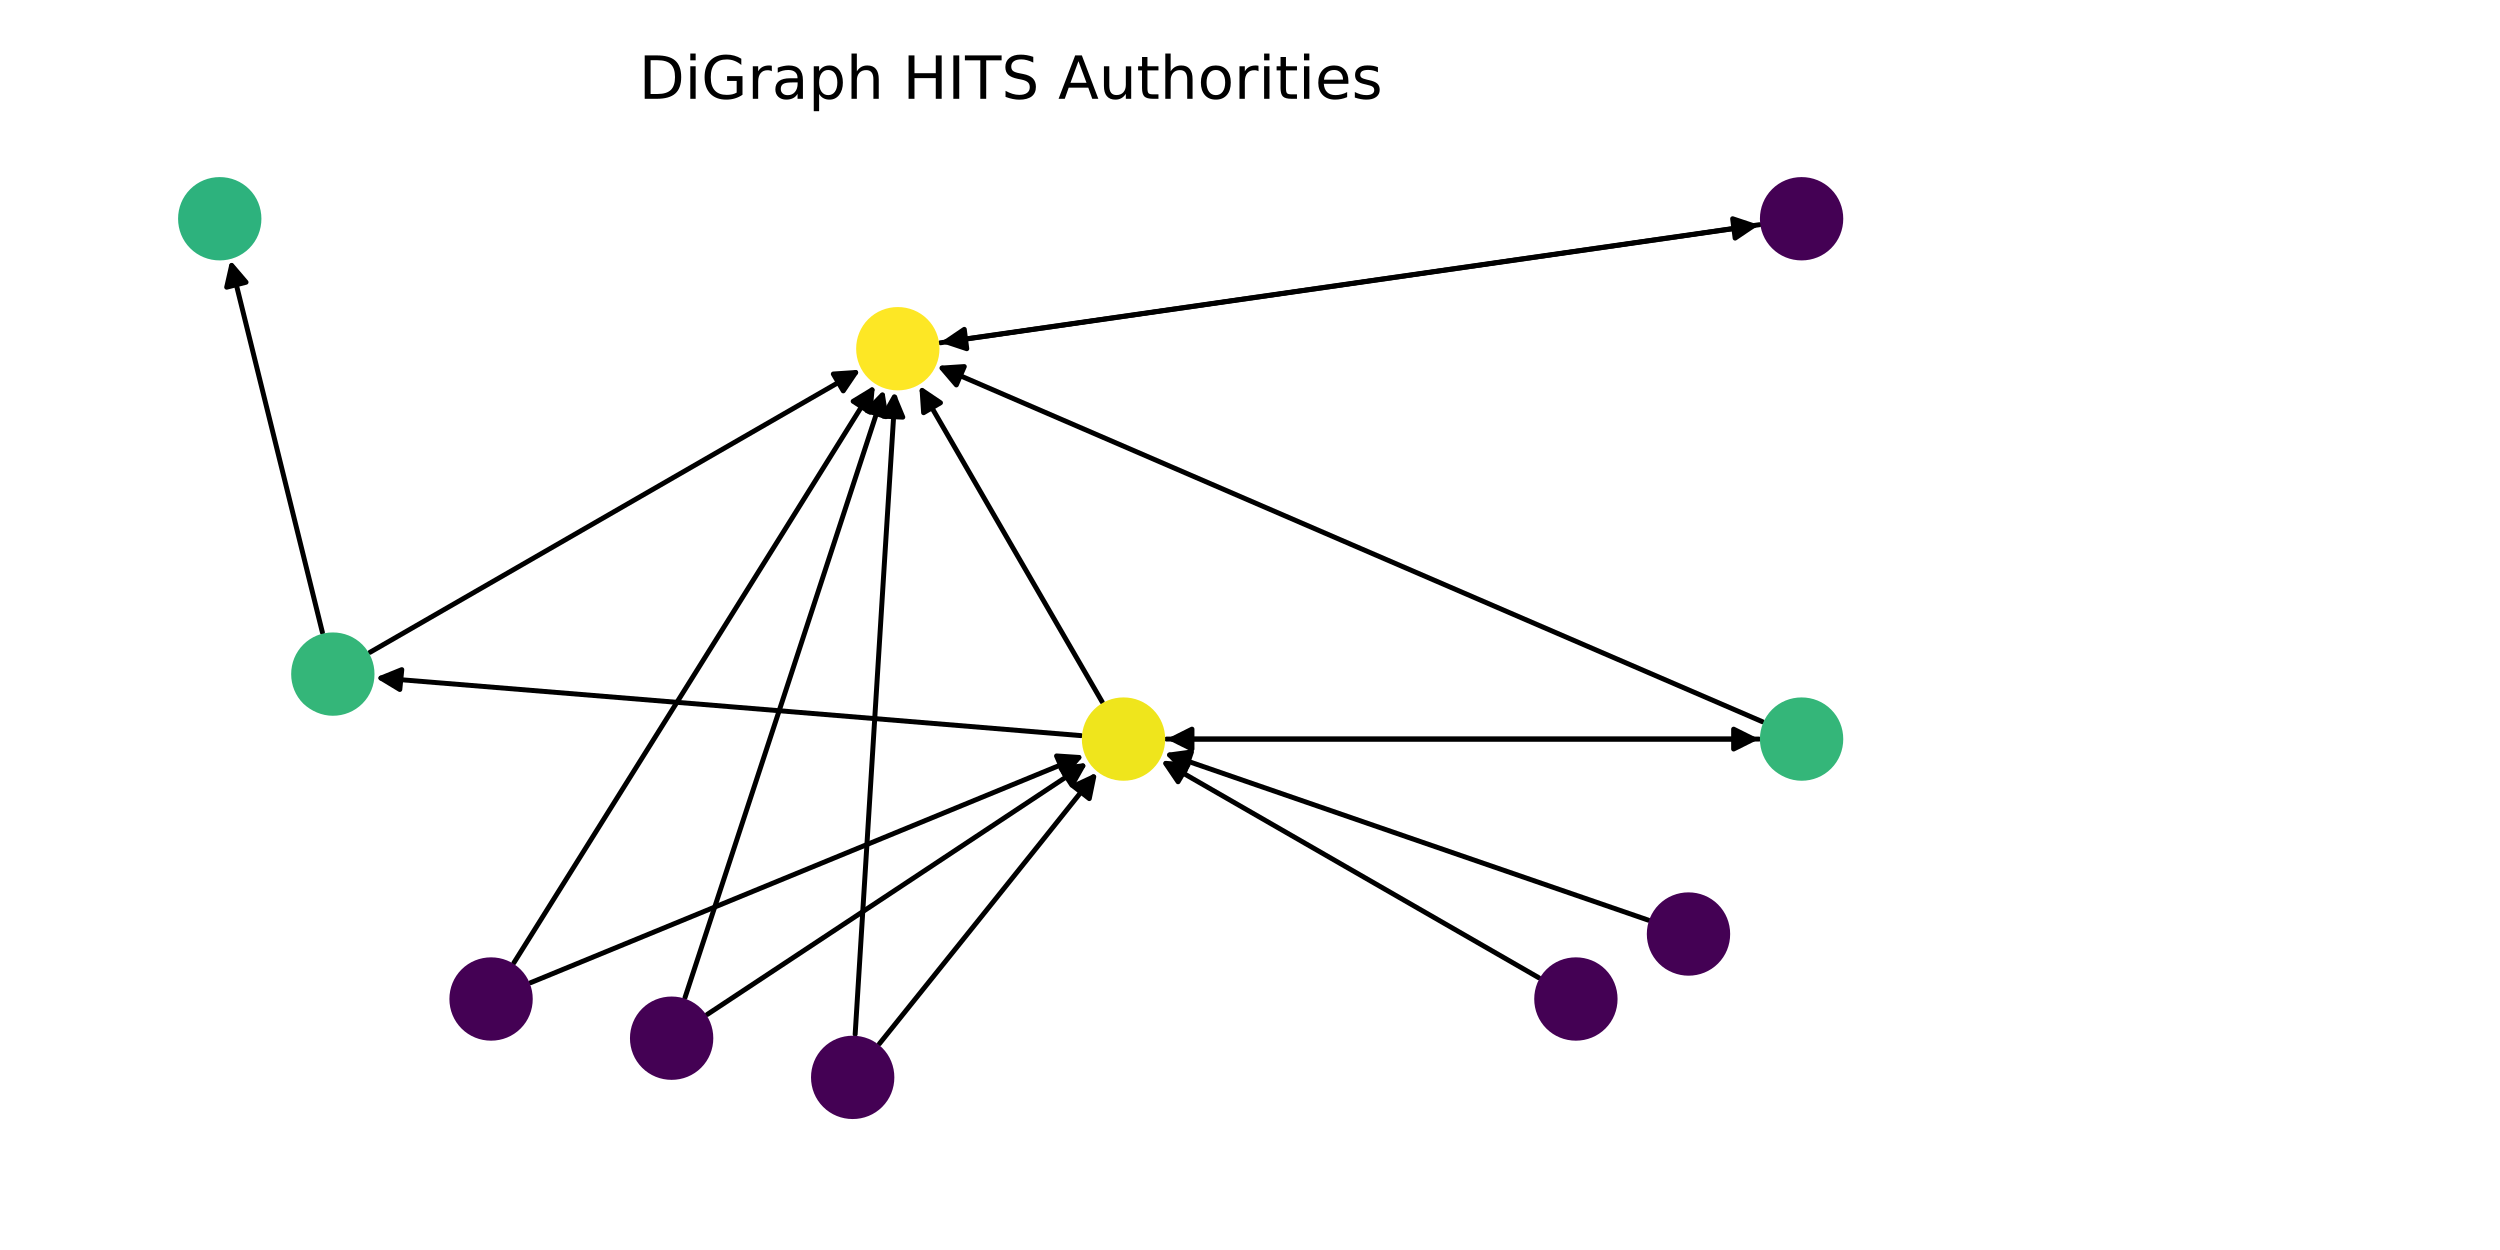 <?xml version="1.0" encoding="utf-8"?>
<!-- Generator: Adobe Illustrator 26.0.2, SVG Export Plug-In . SVG Version: 6.00 Build 0)  -->
<svg version="1.1" id="Layer_1" xmlns="http://www.w3.org/2000/svg" xmlns:xlink="http://www.w3.org/1999/xlink" x="0px" y="0px"
	 viewBox="0 0 504 252" style="enable-background:new 0 0 504 252;" xml:space="preserve">
<style type="text/css">
	.st0{fill:none;}
	
		.st1{clip-path:url(#SVGID_00000155132778503152980690000002303457636156582320_);fill:none;stroke:#000000;stroke-linecap:round;stroke-linejoin:round;}
	
		.st2{clip-path:url(#SVGID_00000118391841346473909000000002370460987379170700_);stroke:#000000;stroke-linecap:round;stroke-linejoin:round;}
	
		.st3{clip-path:url(#SVGID_00000052817393224495967840000010639237124703402935_);fill:none;stroke:#000000;stroke-linecap:round;stroke-linejoin:round;}
	
		.st4{clip-path:url(#SVGID_00000008857246165164347060000010355751810279741321_);stroke:#000000;stroke-linecap:round;stroke-linejoin:round;}
	
		.st5{clip-path:url(#SVGID_00000074438044868439635700000011082115469755710123_);fill:none;stroke:#000000;stroke-linecap:round;stroke-linejoin:round;}
	
		.st6{clip-path:url(#SVGID_00000003821561179034191350000011204427502651796107_);stroke:#000000;stroke-linecap:round;stroke-linejoin:round;}
	
		.st7{clip-path:url(#SVGID_00000131331112802976274310000014392413804665528194_);fill:none;stroke:#000000;stroke-linecap:round;stroke-linejoin:round;}
	
		.st8{clip-path:url(#SVGID_00000010288980086610142440000003056757482532923267_);stroke:#000000;stroke-linecap:round;stroke-linejoin:round;}
	
		.st9{clip-path:url(#SVGID_00000111170383038665936220000006283087763527961009_);fill:none;stroke:#000000;stroke-linecap:round;stroke-linejoin:round;}
	
		.st10{clip-path:url(#SVGID_00000068667194022363327270000007566123489549785751_);stroke:#000000;stroke-linecap:round;stroke-linejoin:round;}
	
		.st11{clip-path:url(#SVGID_00000094602105628428831200000018263867442120615347_);fill:none;stroke:#000000;stroke-linecap:round;stroke-linejoin:round;}
	
		.st12{clip-path:url(#SVGID_00000101804462751258505380000016290525082772195509_);stroke:#000000;stroke-linecap:round;stroke-linejoin:round;}
	
		.st13{clip-path:url(#SVGID_00000066514180824885822520000010078305670473264523_);fill:none;stroke:#000000;stroke-linecap:round;stroke-linejoin:round;}
	
		.st14{clip-path:url(#SVGID_00000091735563685253234360000003690217463138887359_);stroke:#000000;stroke-linecap:round;stroke-linejoin:round;}
	
		.st15{clip-path:url(#SVGID_00000102540906550585400290000001459406700959997115_);fill:none;stroke:#000000;stroke-linecap:round;stroke-linejoin:round;}
	
		.st16{clip-path:url(#SVGID_00000075164238550959230490000007385659527140205723_);stroke:#000000;stroke-linecap:round;stroke-linejoin:round;}
	
		.st17{clip-path:url(#SVGID_00000088119678249454655030000001508828749848808329_);fill:none;stroke:#000000;stroke-linecap:round;stroke-linejoin:round;}
	
		.st18{clip-path:url(#SVGID_00000018956760739583999150000008692158654254314908_);stroke:#000000;stroke-linecap:round;stroke-linejoin:round;}
	
		.st19{clip-path:url(#SVGID_00000029733029041679250810000002851108701278021536_);fill:none;stroke:#000000;stroke-linecap:round;stroke-linejoin:round;}
	
		.st20{clip-path:url(#SVGID_00000116231008671081671530000012853219487222709437_);stroke:#000000;stroke-linecap:round;stroke-linejoin:round;}
	
		.st21{clip-path:url(#SVGID_00000143609319983404522870000009740486977454954391_);fill:none;stroke:#000000;stroke-linecap:round;stroke-linejoin:round;}
	
		.st22{clip-path:url(#SVGID_00000057865496377212455570000013955581647335189435_);stroke:#000000;stroke-linecap:round;stroke-linejoin:round;}
	
		.st23{clip-path:url(#SVGID_00000000202556964062310890000007344593143684885138_);fill:none;stroke:#000000;stroke-linecap:round;stroke-linejoin:round;}
	
		.st24{clip-path:url(#SVGID_00000006708123796387759020000014738172295719434125_);stroke:#000000;stroke-linecap:round;stroke-linejoin:round;}
	
		.st25{clip-path:url(#SVGID_00000018938278113714908750000014326359046950011782_);fill:none;stroke:#000000;stroke-linecap:round;stroke-linejoin:round;}
	
		.st26{clip-path:url(#SVGID_00000007421696571589697330000017923975188550907045_);stroke:#000000;stroke-linecap:round;stroke-linejoin:round;}
	
		.st27{clip-path:url(#SVGID_00000168808252665016576400000017262549730585139874_);fill:none;stroke:#000000;stroke-linecap:round;stroke-linejoin:round;}
	
		.st28{clip-path:url(#SVGID_00000146490930339321761410000015050861990022405257_);stroke:#000000;stroke-linecap:round;stroke-linejoin:round;}
	
		.st29{clip-path:url(#SVGID_00000177450290953148146350000015673891664672306081_);fill:none;stroke:#000000;stroke-linecap:round;stroke-linejoin:round;}
	
		.st30{clip-path:url(#SVGID_00000169539044031749084200000016150134387540662692_);stroke:#000000;stroke-linecap:round;stroke-linejoin:round;}
	
		.st31{clip-path:url(#SVGID_00000013877593422419940160000006872111646491835819_);fill:none;stroke:#000000;stroke-linecap:round;stroke-linejoin:round;}
	
		.st32{clip-path:url(#SVGID_00000063626472144354113680000012084835597086104459_);stroke:#000000;stroke-linecap:round;stroke-linejoin:round;}
	
		.st33{clip-path:url(#SVGID_00000072257950445153951510000017108586071197742216_);fill:none;stroke:#000000;stroke-linecap:round;stroke-linejoin:round;}
	
		.st34{clip-path:url(#SVGID_00000170236141053244296750000013320582015930235535_);stroke:#000000;stroke-linecap:round;stroke-linejoin:round;}
	.st35{clip-path:url(#SVGID_00000172419916113642310930000009086878705948655265_);}
	.st36{fill:#FDE725;stroke:#FDE725;stroke-linejoin:round;}
	.st37{clip-path:url(#SVGID_00000065781553614835397230000004679354077753109377_);}
	.st38{fill:#440154;stroke:#440154;stroke-linejoin:round;}
	.st39{clip-path:url(#SVGID_00000045602817434322571730000017516307515930267305_);}
	.st40{fill:#34B679;stroke:#34B679;stroke-linejoin:round;}
	.st41{clip-path:url(#SVGID_00000163041806193344069220000008389780961915289493_);}
	.st42{fill:#2DB27D;stroke:#2DB27D;stroke-linejoin:round;}
	.st43{clip-path:url(#SVGID_00000074417315190849025510000017155078647723107731_);}
	.st44{fill:#EFE51C;stroke:#EFE51C;stroke-linejoin:round;}
	.st45{clip-path:url(#SVGID_00000129901231320111336650000012790490949147290032_);}
	.st46{clip-path:url(#SVGID_00000066484822384265773480000011542681950608914314_);}
	.st47{clip-path:url(#SVGID_00000037670506212551214080000000479355804359540893_);}
	.st48{clip-path:url(#SVGID_00000165920588054799429660000003520444654198136250_);}
	.st49{clip-path:url(#SVGID_00000098940216908074474700000002591670473377853373_);}
	.st50{clip-path:url(#SVGID_00000040552017911289141150000012409771175500523930_);}
</style>
<g id="patch_1">
	<path class="st0" d="M0,252h504V0H0V252z"/>
</g>
<g id="matplotlib.axis_1">
</g>
<g id="axes_1">
	<g id="patch_2">
		<g>
			<g>
				<g>
					<defs>
						<rect id="SVGID_1_" x="10.8" y="25.9" width="385.9" height="209.4"/>
					</defs>
					<clipPath id="SVGID_00000140702703620060537800000014318119611858126768_">
						<use xlink:href="#SVGID_1_"  style="overflow:visible;"/>
					</clipPath>
					
						<path style="clip-path:url(#SVGID_00000140702703620060537800000014318119611858126768_);fill:none;stroke:#000000;stroke-linecap:round;stroke-linejoin:round;" d="
						M189.6,69.1c55-7.9,109.7-15.8,164-23.6"/>
				</g>
			</g>
		</g>
		<g>
			<g>
				<g>
					<defs>
						<rect id="SVGID_00000117670775803636902530000017168271300253577607_" x="10.8" y="25.9" width="385.9" height="209.4"/>
					</defs>
					<clipPath id="SVGID_00000148641115973768474000000010253323559971091877_">
						<use xlink:href="#SVGID_00000117670775803636902530000017168271300253577607_"  style="overflow:visible;"/>
					</clipPath>
					
						<path style="clip-path:url(#SVGID_00000148641115973768474000000010253323559971091877_);stroke:#000000;stroke-linecap:round;stroke-linejoin:round;" d="
						M349.3,44.1l4.2,1.4l-3.7,2.5L349.3,44.1z"/>
				</g>
			</g>
		</g>
	</g>
	<g id="patch_3">
		<g>
			<g>
				<g>
					<defs>
						<rect id="SVGID_00000096048014461386280630000016628752198065810827_" x="10.8" y="25.9" width="385.9" height="209.4"/>
					</defs>
					<clipPath id="SVGID_00000083079973967540392700000007751027802803049380_">
						<use xlink:href="#SVGID_00000096048014461386280630000016628752198065810827_"  style="overflow:visible;"/>
					</clipPath>
					
						<path style="clip-path:url(#SVGID_00000083079973967540392700000007751027802803049380_);fill:none;stroke:#000000;stroke-linecap:round;stroke-linejoin:round;" d="
						M354.7,45.3c-55,7.9-109.7,15.8-164,23.6"/>
				</g>
			</g>
		</g>
		<g>
			<g>
				<g>
					<defs>
						<rect id="SVGID_00000026142230046165282120000013226343078276377521_" x="10.8" y="25.9" width="385.9" height="209.4"/>
					</defs>
					<clipPath id="SVGID_00000017503794542913515590000012195379684012908956_">
						<use xlink:href="#SVGID_00000026142230046165282120000013226343078276377521_"  style="overflow:visible;"/>
					</clipPath>
					
						<path style="clip-path:url(#SVGID_00000017503794542913515590000012195379684012908956_);stroke:#000000;stroke-linecap:round;stroke-linejoin:round;" d="
						M194.9,70.3l-4.2-1.4l3.7-2.5L194.9,70.3z"/>
				</g>
			</g>
		</g>
	</g>
	<g id="patch_4">
		<g>
			<g>
				<g>
					<defs>
						<rect id="SVGID_00000019639369385918671860000000101973147529450407_" x="10.8" y="25.9" width="385.9" height="209.4"/>
					</defs>
					<clipPath id="SVGID_00000047037681663055329870000010217690489432293822_">
						<use xlink:href="#SVGID_00000019639369385918671860000000101973147529450407_"  style="overflow:visible;"/>
					</clipPath>
					
						<path style="clip-path:url(#SVGID_00000047037681663055329870000010217690489432293822_);fill:none;stroke:#000000;stroke-linecap:round;stroke-linejoin:round;" d="
						M65,127.5c-6.2-25-12.3-49.6-18.3-73.9"/>
				</g>
			</g>
		</g>
		<g>
			<g>
				<g>
					<defs>
						<rect id="SVGID_00000011715037682747906980000018277960914495414656_" x="10.8" y="25.9" width="385.9" height="209.4"/>
					</defs>
					<clipPath id="SVGID_00000161613489167416626000000015565629267668032650_">
						<use xlink:href="#SVGID_00000011715037682747906980000018277960914495414656_"  style="overflow:visible;"/>
					</clipPath>
					
						<path style="clip-path:url(#SVGID_00000161613489167416626000000015565629267668032650_);stroke:#000000;stroke-linecap:round;stroke-linejoin:round;" d="
						M45.7,57.9l1-4.4l2.9,3.4L45.7,57.9z"/>
				</g>
			</g>
		</g>
	</g>
	<g id="patch_5">
		<g>
			<g>
				<g>
					<defs>
						<rect id="SVGID_00000051376955397293406990000011147561813789203382_" x="10.8" y="25.9" width="385.9" height="209.4"/>
					</defs>
					<clipPath id="SVGID_00000117664114723152320660000011471022467127455413_">
						<use xlink:href="#SVGID_00000051376955397293406990000011147561813789203382_"  style="overflow:visible;"/>
					</clipPath>
					
						<path style="clip-path:url(#SVGID_00000117664114723152320660000011471022467127455413_);fill:none;stroke:#000000;stroke-linecap:round;stroke-linejoin:round;" d="
						M74.6,131.5c33-19,65.6-37.8,97.9-56.4"/>
				</g>
			</g>
		</g>
		<g>
			<g>
				<g>
					<defs>
						<rect id="SVGID_00000067206784413188661390000002217284788619999924_" x="10.8" y="25.9" width="385.9" height="209.4"/>
					</defs>
					<clipPath id="SVGID_00000013194663794246459010000012413743385459616421_">
						<use xlink:href="#SVGID_00000067206784413188661390000002217284788619999924_"  style="overflow:visible;"/>
					</clipPath>
					
						<path style="clip-path:url(#SVGID_00000013194663794246459010000012413743385459616421_);stroke:#000000;stroke-linecap:round;stroke-linejoin:round;" d="
						M168,75.4l4.5-0.3l-2.5,3.7L168,75.4z"/>
				</g>
			</g>
		</g>
	</g>
	<g id="patch_6">
		<g>
			<g>
				<g>
					<defs>
						<rect id="SVGID_00000155130568148389122290000017967227855328244112_" x="10.8" y="25.9" width="385.9" height="209.4"/>
					</defs>
					<clipPath id="SVGID_00000026158053380275711980000000844162141580732071_">
						<use xlink:href="#SVGID_00000155130568148389122290000017967227855328244112_"  style="overflow:visible;"/>
					</clipPath>
					
						<path style="clip-path:url(#SVGID_00000026158053380275711980000000844162141580732071_);fill:none;stroke:#000000;stroke-linecap:round;stroke-linejoin:round;" d="
						M222.2,141.5c-12.3-21.2-24.4-42.1-36.3-62.7"/>
				</g>
			</g>
		</g>
		<g>
			<g>
				<g>
					<defs>
						<rect id="SVGID_00000096024985630581619100000004406410717384360336_" x="10.8" y="25.9" width="385.9" height="209.4"/>
					</defs>
					<clipPath id="SVGID_00000137833430036020206560000008555312064788711838_">
						<use xlink:href="#SVGID_00000096024985630581619100000004406410717384360336_"  style="overflow:visible;"/>
					</clipPath>
					
						<path style="clip-path:url(#SVGID_00000137833430036020206560000008555312064788711838_);stroke:#000000;stroke-linecap:round;stroke-linejoin:round;" d="
						M186.2,83.2l-0.3-4.5l3.7,2.5L186.2,83.2z"/>
				</g>
			</g>
		</g>
	</g>
	<g id="patch_7">
		<g>
			<g>
				<g>
					<defs>
						<rect id="SVGID_00000077314810969600029480000013381296633947035808_" x="10.8" y="25.9" width="385.9" height="209.4"/>
					</defs>
					<clipPath id="SVGID_00000111157687130125829300000003099745431637472389_">
						<use xlink:href="#SVGID_00000077314810969600029480000013381296633947035808_"  style="overflow:visible;"/>
					</clipPath>
					
						<path style="clip-path:url(#SVGID_00000111157687130125829300000003099745431637472389_);fill:none;stroke:#000000;stroke-linecap:round;stroke-linejoin:round;" d="
						M217.9,148.3c-47.4-3.9-94.4-7.8-141.1-11.6"/>
				</g>
			</g>
		</g>
		<g>
			<g>
				<g>
					<defs>
						<rect id="SVGID_00000173846050880743566300000012631055417493511555_" x="10.8" y="25.9" width="385.9" height="209.4"/>
					</defs>
					<clipPath id="SVGID_00000098925772697504708900000007345929207691277975_">
						<use xlink:href="#SVGID_00000173846050880743566300000012631055417493511555_"  style="overflow:visible;"/>
					</clipPath>
					
						<path style="clip-path:url(#SVGID_00000098925772697504708900000007345929207691277975_);stroke:#000000;stroke-linecap:round;stroke-linejoin:round;" d="
						M80.6,139l-3.8-2.3L81,135L80.6,139z"/>
				</g>
			</g>
		</g>
	</g>
	<g id="patch_8">
		<g>
			<g>
				<g>
					<defs>
						<rect id="SVGID_00000132773932815884841570000017819034721256858250_" x="10.8" y="25.9" width="385.9" height="209.4"/>
					</defs>
					<clipPath id="SVGID_00000001633762221993774160000009696619205933976761_">
						<use xlink:href="#SVGID_00000132773932815884841570000017819034721256858250_"  style="overflow:visible;"/>
					</clipPath>
					
						<path style="clip-path:url(#SVGID_00000001633762221993774160000009696619205933976761_);fill:none;stroke:#000000;stroke-linecap:round;stroke-linejoin:round;" d="
						M235.2,149c39.8,0,79.2,0,118.2,0"/>
				</g>
			</g>
		</g>
		<g>
			<g>
				<g>
					<defs>
						<rect id="SVGID_00000125595183555473953190000007413155683483068556_" x="10.8" y="25.9" width="385.9" height="209.4"/>
					</defs>
					<clipPath id="SVGID_00000124867440814915600890000016808610139296835485_">
						<use xlink:href="#SVGID_00000125595183555473953190000007413155683483068556_"  style="overflow:visible;"/>
					</clipPath>
					
						<path style="clip-path:url(#SVGID_00000124867440814915600890000016808610139296835485_);stroke:#000000;stroke-linecap:round;stroke-linejoin:round;" d="
						M349.5,147l4,2l-4,2V147z"/>
				</g>
			</g>
		</g>
	</g>
	<g id="patch_9">
		<g>
			<g>
				<g>
					<defs>
						<rect id="SVGID_00000033337353865532932110000009180841252151093691_" x="10.8" y="25.9" width="385.9" height="209.4"/>
					</defs>
					<clipPath id="SVGID_00000134213489582282031850000017111301515987009975_">
						<use xlink:href="#SVGID_00000033337353865532932110000009180841252151093691_"  style="overflow:visible;"/>
					</clipPath>
					
						<path style="clip-path:url(#SVGID_00000134213489582282031850000017111301515987009975_);fill:none;stroke:#000000;stroke-linecap:round;stroke-linejoin:round;" d="
						M355.3,145.5C299.8,121.6,244.7,97.8,190,74.2"/>
				</g>
			</g>
		</g>
		<g>
			<g>
				<g>
					<defs>
						<rect id="SVGID_00000147190587267802881300000015780883807357051567_" x="10.8" y="25.9" width="385.9" height="209.4"/>
					</defs>
					<clipPath id="SVGID_00000111908853138747303500000010122399087802130111_">
						<use xlink:href="#SVGID_00000147190587267802881300000015780883807357051567_"  style="overflow:visible;"/>
					</clipPath>
					
						<path style="clip-path:url(#SVGID_00000111908853138747303500000010122399087802130111_);stroke:#000000;stroke-linecap:round;stroke-linejoin:round;" d="
						M192.8,77.6l-2.9-3.4l4.5-0.3L192.8,77.6z"/>
				</g>
			</g>
		</g>
	</g>
	<g id="patch_10">
		<g>
			<g>
				<g>
					<defs>
						<rect id="SVGID_00000054968323130363154080000004646515630663530657_" x="10.8" y="25.9" width="385.9" height="209.4"/>
					</defs>
					<clipPath id="SVGID_00000070102093149642960640000002291536954649885344_">
						<use xlink:href="#SVGID_00000054968323130363154080000004646515630663530657_"  style="overflow:visible;"/>
					</clipPath>
					
						<path style="clip-path:url(#SVGID_00000070102093149642960640000002291536954649885344_);fill:none;stroke:#000000;stroke-linecap:round;stroke-linejoin:round;" d="
						M354.6,149c-39.8,0-79.2,0-118.2,0"/>
				</g>
			</g>
		</g>
		<g>
			<g>
				<g>
					<defs>
						<rect id="SVGID_00000115483243221818865100000012872342735068800957_" x="10.8" y="25.9" width="385.9" height="209.4"/>
					</defs>
					<clipPath id="SVGID_00000116915191526271678090000018418348610491518121_">
						<use xlink:href="#SVGID_00000115483243221818865100000012872342735068800957_"  style="overflow:visible;"/>
					</clipPath>
					
						<path style="clip-path:url(#SVGID_00000116915191526271678090000018418348610491518121_);stroke:#000000;stroke-linecap:round;stroke-linejoin:round;" d="
						M240.3,151l-4-2l4-2V151z"/>
				</g>
			</g>
		</g>
	</g>
	<g id="patch_11">
		<g>
			<g>
				<g>
					<defs>
						<rect id="SVGID_00000111155956946499091870000003473578017792301994_" x="10.8" y="25.9" width="385.9" height="209.4"/>
					</defs>
					<clipPath id="SVGID_00000177471288219507416730000002249918146536878015_">
						<use xlink:href="#SVGID_00000111155956946499091870000003473578017792301994_"  style="overflow:visible;"/>
					</clipPath>
					
						<path style="clip-path:url(#SVGID_00000177471288219507416730000002249918146536878015_);fill:none;stroke:#000000;stroke-linecap:round;stroke-linejoin:round;" d="
						M103.6,194.1c24.3-38.8,48.4-77.3,72.2-115.5"/>
				</g>
			</g>
		</g>
		<g>
			<g>
				<g>
					<defs>
						<rect id="SVGID_00000100351237576032713000000010941703977651228601_" x="10.8" y="25.9" width="385.9" height="209.4"/>
					</defs>
					<clipPath id="SVGID_00000019668871956173406900000009692505568951509694_">
						<use xlink:href="#SVGID_00000100351237576032713000000010941703977651228601_"  style="overflow:visible;"/>
					</clipPath>
					
						<path style="clip-path:url(#SVGID_00000019668871956173406900000009692505568951509694_);stroke:#000000;stroke-linecap:round;stroke-linejoin:round;" d="
						M172,80.9l3.8-2.3l-0.4,4.5L172,80.9z"/>
				</g>
			</g>
		</g>
	</g>
	<g id="patch_12">
		<g>
			<g>
				<g>
					<defs>
						<rect id="SVGID_00000175296707177889292680000001168666969640173704_" x="10.8" y="25.9" width="385.9" height="209.4"/>
					</defs>
					<clipPath id="SVGID_00000059289548895595034370000000640281234183529857_">
						<use xlink:href="#SVGID_00000175296707177889292680000001168666969640173704_"  style="overflow:visible;"/>
					</clipPath>
					
						<path style="clip-path:url(#SVGID_00000059289548895595034370000000640281234183529857_);fill:none;stroke:#000000;stroke-linecap:round;stroke-linejoin:round;" d="
						M107,198.1c37.2-15.3,74-30.4,110.5-45.4"/>
				</g>
			</g>
		</g>
		<g>
			<g>
				<g>
					<defs>
						<rect id="SVGID_00000070090519844348808880000003550288478891946175_" x="10.8" y="25.9" width="385.9" height="209.4"/>
					</defs>
					<clipPath id="SVGID_00000015338627202778828400000008389713606040142745_">
						<use xlink:href="#SVGID_00000070090519844348808880000003550288478891946175_"  style="overflow:visible;"/>
					</clipPath>
					
						<path style="clip-path:url(#SVGID_00000015338627202778828400000008389713606040142745_);stroke:#000000;stroke-linecap:round;stroke-linejoin:round;" d="
						M213,152.4l4.5,0.3l-2.9,3.4L213,152.4z"/>
				</g>
			</g>
		</g>
	</g>
	<g id="patch_13">
		<g>
			<g>
				<g>
					<defs>
						<rect id="SVGID_00000026877512151704022840000000409440541036812161_" x="10.8" y="25.9" width="385.9" height="209.4"/>
					</defs>
					<clipPath id="SVGID_00000018219176892339656290000012449854924730524075_">
						<use xlink:href="#SVGID_00000026877512151704022840000000409440541036812161_"  style="overflow:visible;"/>
					</clipPath>
					
						<path style="clip-path:url(#SVGID_00000018219176892339656290000012449854924730524075_);fill:none;stroke:#000000;stroke-linecap:round;stroke-linejoin:round;" d="
						M138.1,201.1c13.4-40.8,26.7-81.3,39.8-121.4"/>
				</g>
			</g>
		</g>
		<g>
			<g>
				<g>
					<defs>
						<rect id="SVGID_00000023982359599530956070000004887437966872440199_" x="10.8" y="25.9" width="385.9" height="209.4"/>
					</defs>
					<clipPath id="SVGID_00000070120330046123025150000004223471292523366037_">
						<use xlink:href="#SVGID_00000023982359599530956070000004887437966872440199_"  style="overflow:visible;"/>
					</clipPath>
					
						<path style="clip-path:url(#SVGID_00000070120330046123025150000004223471292523366037_);stroke:#000000;stroke-linecap:round;stroke-linejoin:round;" d="
						M174.8,82.8l3.1-3.2l0.7,4.4L174.8,82.8z"/>
				</g>
			</g>
		</g>
	</g>
	<g id="patch_14">
		<g>
			<g>
				<g>
					<defs>
						<rect id="SVGID_00000126306186593634531580000010855316426518924984_" x="10.8" y="25.9" width="385.9" height="209.4"/>
					</defs>
					<clipPath id="SVGID_00000167365301425608627910000013882087965949558179_">
						<use xlink:href="#SVGID_00000126306186593634531580000010855316426518924984_"  style="overflow:visible;"/>
					</clipPath>
					
						<path style="clip-path:url(#SVGID_00000167365301425608627910000013882087965949558179_);fill:none;stroke:#000000;stroke-linecap:round;stroke-linejoin:round;" d="
						M142.6,204.5c25.6-16.9,50.8-33.6,75.7-50.1"/>
				</g>
			</g>
		</g>
		<g>
			<g>
				<g>
					<defs>
						<rect id="SVGID_00000149362867146330511650000001323634200344681634_" x="10.8" y="25.9" width="385.9" height="209.4"/>
					</defs>
					<clipPath id="SVGID_00000047047719294151521010000004080743303818639504_">
						<use xlink:href="#SVGID_00000149362867146330511650000001323634200344681634_"  style="overflow:visible;"/>
					</clipPath>
					
						<path style="clip-path:url(#SVGID_00000047047719294151521010000004080743303818639504_);stroke:#000000;stroke-linecap:round;stroke-linejoin:round;" d="
						M213.9,154.9l4.4-0.5l-2.2,3.9L213.9,154.9z"/>
				</g>
			</g>
		</g>
	</g>
	<g id="patch_15">
		<g>
			<g>
				<g>
					<defs>
						<rect id="SVGID_00000119802344405836634430000013031756241587600259_" x="10.8" y="25.9" width="385.9" height="209.4"/>
					</defs>
					<clipPath id="SVGID_00000125580669676941711040000017490361140157096620_">
						<use xlink:href="#SVGID_00000119802344405836634430000013031756241587600259_"  style="overflow:visible;"/>
					</clipPath>
					
						<path style="clip-path:url(#SVGID_00000125580669676941711040000017490361140157096620_);fill:none;stroke:#000000;stroke-linecap:round;stroke-linejoin:round;" d="
						M172.4,208.5c2.7-43.2,5.3-86,8-128.4"/>
				</g>
			</g>
		</g>
		<g>
			<g>
				<g>
					<defs>
						<rect id="SVGID_00000034051166115586915120000006480831003676997796_" x="10.8" y="25.9" width="385.9" height="209.4"/>
					</defs>
					<clipPath id="SVGID_00000168088252768334512160000011967238435054336942_">
						<use xlink:href="#SVGID_00000034051166115586915120000006480831003676997796_"  style="overflow:visible;"/>
					</clipPath>
					
						<path style="clip-path:url(#SVGID_00000168088252768334512160000011967238435054336942_);stroke:#000000;stroke-linecap:round;stroke-linejoin:round;" d="
						M178.1,83.9l2.2-3.9l1.7,4.1L178.1,83.9z"/>
				</g>
			</g>
		</g>
	</g>
	<g id="patch_16">
		<g>
			<g>
				<g>
					<defs>
						<rect id="SVGID_00000129922833940716676210000017197355681268386719_" x="10.8" y="25.9" width="385.9" height="209.4"/>
					</defs>
					<clipPath id="SVGID_00000005235050460466077730000002651595638662721922_">
						<use xlink:href="#SVGID_00000129922833940716676210000017197355681268386719_"  style="overflow:visible;"/>
					</clipPath>
					
						<path style="clip-path:url(#SVGID_00000005235050460466077730000002651595638662721922_);fill:none;stroke:#000000;stroke-linecap:round;stroke-linejoin:round;" d="
						M177.3,210.4c14.6-18.2,29-36.1,43.1-53.8"/>
				</g>
			</g>
		</g>
		<g>
			<g>
				<g>
					<defs>
						<rect id="SVGID_00000001650384268744979230000016584083655130203778_" x="10.8" y="25.9" width="385.9" height="209.4"/>
					</defs>
					<clipPath id="SVGID_00000038372261667416494630000017104957819366963350_">
						<use xlink:href="#SVGID_00000001650384268744979230000016584083655130203778_"  style="overflow:visible;"/>
					</clipPath>
					
						<path style="clip-path:url(#SVGID_00000038372261667416494630000017104957819366963350_);stroke:#000000;stroke-linecap:round;stroke-linejoin:round;" d="
						M216.4,158.5l4.1-1.9l-0.9,4.4L216.4,158.5z"/>
				</g>
			</g>
		</g>
	</g>
	<g id="patch_17">
		<g>
			<g>
				<g>
					<defs>
						<rect id="SVGID_00000073682689786798210860000003129568788482422692_" x="10.8" y="25.9" width="385.9" height="209.4"/>
					</defs>
					<clipPath id="SVGID_00000145779786446363274710000008909620287735675536_">
						<use xlink:href="#SVGID_00000073682689786798210860000003129568788482422692_"  style="overflow:visible;"/>
					</clipPath>
					
						<path style="clip-path:url(#SVGID_00000145779786446363274710000008909620287735675536_);fill:none;stroke:#000000;stroke-linecap:round;stroke-linejoin:round;" d="
						M310.2,197.1c-25.4-14.6-50.4-29-75.1-43.2"/>
				</g>
			</g>
		</g>
		<g>
			<g>
				<g>
					<defs>
						<rect id="SVGID_00000018945318599196939580000016719811765254550431_" x="10.8" y="25.9" width="385.9" height="209.4"/>
					</defs>
					<clipPath id="SVGID_00000117672481413439329870000001117971723421982399_">
						<use xlink:href="#SVGID_00000018945318599196939580000016719811765254550431_"  style="overflow:visible;"/>
					</clipPath>
					
						<path style="clip-path:url(#SVGID_00000117672481413439329870000001117971723421982399_);stroke:#000000;stroke-linecap:round;stroke-linejoin:round;" d="
						M237.5,157.6l-2.5-3.7l4.5,0.3L237.5,157.6z"/>
				</g>
			</g>
		</g>
	</g>
	<g id="patch_18">
		<g>
			<g>
				<g>
					<defs>
						<rect id="SVGID_00000033348368966319916480000013364308078429585547_" x="10.8" y="25.9" width="385.9" height="209.4"/>
					</defs>
					<clipPath id="SVGID_00000016054512971638150620000000453987019051327386_">
						<use xlink:href="#SVGID_00000033348368966319916480000013364308078429585547_"  style="overflow:visible;"/>
					</clipPath>
					
						<path style="clip-path:url(#SVGID_00000016054512971638150620000000453987019051327386_);fill:none;stroke:#000000;stroke-linecap:round;stroke-linejoin:round;" d="
						M332.3,185.5c-32.5-11.2-64.7-22.3-96.5-33.3"/>
				</g>
			</g>
		</g>
		<g>
			<g>
				<g>
					<defs>
						<rect id="SVGID_00000172427266155096524280000014165402428479100567_" x="10.8" y="25.9" width="385.9" height="209.4"/>
					</defs>
					<clipPath id="SVGID_00000114794080204823209990000017750667856342837168_">
						<use xlink:href="#SVGID_00000172427266155096524280000014165402428479100567_"  style="overflow:visible;"/>
					</clipPath>
					
						<path style="clip-path:url(#SVGID_00000114794080204823209990000017750667856342837168_);stroke:#000000;stroke-linecap:round;stroke-linejoin:round;" d="
						M238.9,155.4l-3.1-3.2l4.4-0.6L238.9,155.4z"/>
				</g>
			</g>
		</g>
	</g>
	<g id="PathCollection_1">
		<g>
			<g>
				<g>
					<defs>
						<rect id="SVGID_00000151535555885514621760000012025921245909882534_" x="10.8" y="25.9" width="385.9" height="209.4"/>
					</defs>
					<clipPath id="SVGID_00000092448617458454172320000005312046418096965038_">
						<use xlink:href="#SVGID_00000151535555885514621760000012025921245909882534_"  style="overflow:visible;"/>
					</clipPath>
					<g style="clip-path:url(#SVGID_00000092448617458454172320000005312046418096965038_);">
						<g>
							<path id="C0_0_661754849a" class="st36" d="M181,78.2c2.1,0,4.1-0.8,5.6-2.3s2.3-3.5,2.3-5.6s-0.8-4.1-2.3-5.6
								s-3.5-2.3-5.6-2.3s-4.1,0.8-5.6,2.3s-2.3,3.5-2.3,5.6s0.8,4.1,2.3,5.6S178.9,78.2,181,78.2z"/>
						</g>
					</g>
				</g>
			</g>
		</g>
		<g>
			<g>
				<g>
					<defs>
						<rect id="SVGID_00000065050608627043874820000013471017611518313876_" x="10.8" y="25.9" width="385.9" height="209.4"/>
					</defs>
					<clipPath id="SVGID_00000008861793887765170090000004095682680911553977_">
						<use xlink:href="#SVGID_00000065050608627043874820000013471017611518313876_"  style="overflow:visible;"/>
					</clipPath>
					<g style="clip-path:url(#SVGID_00000008861793887765170090000004095682680911553977_);">
						<g>
							<path id="C0_0_661754849a_00000145060195338769514540000017253884716765506484_" class="st38" d="M363.2,52
								c2.1,0,4.1-0.8,5.6-2.3s2.3-3.5,2.3-5.6s-0.8-4.1-2.3-5.6s-3.5-2.3-5.6-2.3s-4.1,0.8-5.6,2.3s-2.3,3.5-2.3,5.6
								s0.8,4.1,2.3,5.6S361.1,52,363.2,52z"/>
						</g>
					</g>
				</g>
			</g>
		</g>
		<g>
			<g>
				<g>
					<defs>
						<rect id="SVGID_00000182504276811329685530000012051113127356698519_" x="10.8" y="25.9" width="385.9" height="209.4"/>
					</defs>
					<clipPath id="SVGID_00000028290734803038961620000002619394858684914591_">
						<use xlink:href="#SVGID_00000182504276811329685530000012051113127356698519_"  style="overflow:visible;"/>
					</clipPath>
					<g style="clip-path:url(#SVGID_00000028290734803038961620000002619394858684914591_);">
						<g>
							<path id="C0_0_661754849a_00000067235896094069426400000004500584391471459205_" class="st40" d="M67.1,143.8
								c2.1,0,4.1-0.8,5.6-2.3s2.3-3.5,2.3-5.6s-0.8-4.1-2.3-5.6s-3.5-2.3-5.6-2.3s-4.1,0.8-5.6,2.3s-2.3,3.5-2.3,5.6
								s0.8,4.1,2.3,5.6C63,142.9,65,143.8,67.1,143.8z"/>
						</g>
					</g>
				</g>
			</g>
		</g>
		<g>
			<g>
				<g>
					<defs>
						<rect id="SVGID_00000001647022447444513730000012948091740591764356_" x="10.8" y="25.9" width="385.9" height="209.4"/>
					</defs>
					<clipPath id="SVGID_00000083772720641641319480000011033327357144894637_">
						<use xlink:href="#SVGID_00000001647022447444513730000012948091740591764356_"  style="overflow:visible;"/>
					</clipPath>
					<g style="clip-path:url(#SVGID_00000083772720641641319480000011033327357144894637_);">
						<g>
							<path id="C0_0_661754849a_00000127739649972606278400000001509850574508925355_" class="st42" d="M44.3,52
								c2.1,0,4.1-0.8,5.6-2.3s2.3-3.5,2.3-5.6s-0.8-4.1-2.3-5.6s-3.5-2.3-5.6-2.3s-4.1,0.8-5.6,2.3s-2.3,3.5-2.3,5.6
								s0.8,4.1,2.3,5.6S42.2,52,44.3,52z"/>
						</g>
					</g>
				</g>
			</g>
		</g>
		<g>
			<g>
				<g>
					<defs>
						<rect id="SVGID_00000094577980514094923750000001632896726495223688_" x="10.8" y="25.9" width="385.9" height="209.4"/>
					</defs>
					<clipPath id="SVGID_00000000191606706756223440000001762356566670710961_">
						<use xlink:href="#SVGID_00000094577980514094923750000001632896726495223688_"  style="overflow:visible;"/>
					</clipPath>
					<g style="clip-path:url(#SVGID_00000000191606706756223440000001762356566670710961_);">
						<g>
							<path id="C0_0_661754849a_00000000928699138606162270000002552249760710262200_" class="st44" d="M226.5,156.9
								c2.1,0,4.1-0.8,5.6-2.3s2.3-3.5,2.3-5.6s-0.8-4.1-2.3-5.6s-3.5-2.3-5.6-2.3s-4.1,0.8-5.6,2.3s-2.3,3.5-2.3,5.6
								s0.8,4.1,2.3,5.6S224.4,156.9,226.5,156.9z"/>
						</g>
					</g>
				</g>
			</g>
		</g>
		<g>
			<g>
				<g>
					<defs>
						<rect id="SVGID_00000021093774485894138240000016859077619556774540_" x="10.8" y="25.9" width="385.9" height="209.4"/>
					</defs>
					<clipPath id="SVGID_00000040577205588290468700000014671388464199380612_">
						<use xlink:href="#SVGID_00000021093774485894138240000016859077619556774540_"  style="overflow:visible;"/>
					</clipPath>
					<g style="clip-path:url(#SVGID_00000040577205588290468700000014671388464199380612_);">
						<g>
							<path id="C0_0_661754849a_00000036242334078227937570000016579579285704828094_" class="st40" d="M363.2,156.9
								c2.1,0,4.1-0.8,5.6-2.3s2.3-3.5,2.3-5.6s-0.8-4.1-2.3-5.6s-3.5-2.3-5.6-2.3s-4.1,0.8-5.6,2.3s-2.3,3.5-2.3,5.6
								s0.8,4.1,2.3,5.6C359.1,156,361.1,156.9,363.2,156.9z"/>
						</g>
					</g>
				</g>
			</g>
		</g>
		<g>
			<g>
				<g>
					<defs>
						<rect id="SVGID_00000090268575676635052330000006604861181832789906_" x="10.8" y="25.9" width="385.9" height="209.4"/>
					</defs>
					<clipPath id="SVGID_00000016060155940648736070000007172678488333377455_">
						<use xlink:href="#SVGID_00000090268575676635052330000006604861181832789906_"  style="overflow:visible;"/>
					</clipPath>
					<g style="clip-path:url(#SVGID_00000016060155940648736070000007172678488333377455_);">
						<g>
							<path id="C0_0_661754849a_00000127753450724904998880000008526831475384325520_" class="st38" d="M99,209.3
								c2.1,0,4.1-0.8,5.6-2.3s2.3-3.5,2.3-5.6s-0.8-4.1-2.3-5.6s-3.5-2.3-5.6-2.3s-4.1,0.8-5.6,2.3s-2.3,3.5-2.3,5.6
								s0.8,4.1,2.3,5.6S96.9,209.3,99,209.3z"/>
						</g>
					</g>
				</g>
			</g>
		</g>
		<g>
			<g>
				<g>
					<defs>
						<rect id="SVGID_00000110462326711542138620000015170709874032995206_" x="10.8" y="25.9" width="385.9" height="209.4"/>
					</defs>
					<clipPath id="SVGID_00000052782599878754757530000014714535481373574837_">
						<use xlink:href="#SVGID_00000110462326711542138620000015170709874032995206_"  style="overflow:visible;"/>
					</clipPath>
					<g style="clip-path:url(#SVGID_00000052782599878754757530000014714535481373574837_);">
						<g>
							<path id="C0_0_661754849a_00000031166156416002485860000006717413728869398717_" class="st38" d="M135.4,217.2
								c2.1,0,4.1-0.8,5.6-2.3s2.3-3.5,2.3-5.6s-0.8-4.1-2.3-5.6s-3.5-2.3-5.6-2.3s-4.1,0.8-5.6,2.3s-2.3,3.5-2.3,5.6
								s0.8,4.1,2.3,5.6S133.3,217.2,135.4,217.2z"/>
						</g>
					</g>
				</g>
			</g>
		</g>
		<g>
			<g>
				<g>
					<defs>
						<rect id="SVGID_00000029041648175608953080000007568287256461970603_" x="10.8" y="25.9" width="385.9" height="209.4"/>
					</defs>
					<clipPath id="SVGID_00000062156045438541029800000014391480531534547089_">
						<use xlink:href="#SVGID_00000029041648175608953080000007568287256461970603_"  style="overflow:visible;"/>
					</clipPath>
					<g style="clip-path:url(#SVGID_00000062156045438541029800000014391480531534547089_);">
						<g>
							<path id="C0_0_661754849a_00000065768218004534522430000017596464124630385841_" class="st38" d="M171.9,225.1
								c2.1,0,4.1-0.8,5.6-2.3s2.3-3.5,2.3-5.6s-0.8-4.1-2.3-5.6s-3.5-2.3-5.6-2.3s-4.1,0.8-5.6,2.3s-2.3,3.5-2.3,5.6
								s0.8,4.1,2.3,5.6S169.8,225.1,171.9,225.1z"/>
						</g>
					</g>
				</g>
			</g>
		</g>
		<g>
			<g>
				<g>
					<defs>
						<rect id="SVGID_00000078766309954288133200000016165307784906830238_" x="10.8" y="25.9" width="385.9" height="209.4"/>
					</defs>
					<clipPath id="SVGID_00000157284241106919251390000015168601698478715565_">
						<use xlink:href="#SVGID_00000078766309954288133200000016165307784906830238_"  style="overflow:visible;"/>
					</clipPath>
					<g style="clip-path:url(#SVGID_00000157284241106919251390000015168601698478715565_);">
						<g>
							<path id="C0_0_661754849a_00000059268443001436378260000008847522209202218126_" class="st38" d="M317.7,209.3
								c2.1,0,4.1-0.8,5.6-2.3s2.3-3.5,2.3-5.6s-0.8-4.1-2.3-5.6s-3.5-2.3-5.6-2.3s-4.1,0.8-5.6,2.3s-2.3,3.5-2.3,5.6
								s0.8,4.1,2.3,5.6S315.6,209.3,317.7,209.3z"/>
						</g>
					</g>
				</g>
			</g>
		</g>
		<g>
			<g>
				<g>
					<defs>
						<rect id="SVGID_00000001621768074856607980000005150404030113328038_" x="10.8" y="25.9" width="385.9" height="209.4"/>
					</defs>
					<clipPath id="SVGID_00000127762006609346454330000015984306632335772585_">
						<use xlink:href="#SVGID_00000001621768074856607980000005150404030113328038_"  style="overflow:visible;"/>
					</clipPath>
					<g style="clip-path:url(#SVGID_00000127762006609346454330000015984306632335772585_);">
						<g>
							<path id="C0_0_661754849a_00000025418501481133227100000017008258729514952125_" class="st38" d="M340.4,196.2
								c2.1,0,4.1-0.8,5.6-2.3s2.3-3.5,2.3-5.6s-0.8-4.1-2.3-5.6s-3.5-2.3-5.6-2.3s-4.1,0.8-5.6,2.3s-2.3,3.5-2.3,5.6
								s0.8,4.1,2.3,5.6S338.4,196.2,340.4,196.2z"/>
						</g>
					</g>
				</g>
			</g>
		</g>
	</g>
	<g id="text_1">
		<g transform="translate(128.797 19.918)scale(0.12 -0.12)">
			<g>
				<path id="DejaVuSans-68" d="M19.7,64.8V8.1h11.9c10.1,0,17.4,2.3,22.1,6.8c4.7,4.6,7,11.8,7,21.6s-2.3,16.9-7,21.5
					s-12,6.8-22.1,6.8H19.7z M9.8,72.9h20.3c14.1,0,24.5-2.9,31.1-8.8s9.9-15.1,9.9-27.6c0-12.6-3.3-21.8-10-27.7
					c-6.6-5.9-17-8.8-31-8.8H9.8V72.9z"/>
			</g>
			<g>
				<path id="DejaVuSans-105" d="M86.4,54.7h9V0h-9V54.7z M86.4,76h9V64.6h-9V76z"/>
			</g>
			<g>
				<path id="DejaVuSans-71" d="M164.3,10.4V30h-16.1v8.1h25.9V6.8c-3.8-2.7-8-4.7-12.6-6.1s-9.5-2.1-14.7-2.1
					c-11.4,0-20.3,3.3-26.8,10c-6.4,6.7-9.6,15.9-9.6,27.8s3.2,21.2,9.6,27.9c6.4,6.7,15.4,10,26.8,10c4.8,0,9.3-0.6,13.5-1.8
					c4.3-1.2,8.2-2.9,11.8-5.2V56.8c-3.6,3.1-7.5,5.4-11.6,7c-4.1,1.6-8.4,2.3-12.9,2.3c-8.9,0-15.6-2.5-20.1-7.5
					c-4.5-5-6.7-12.4-6.7-22.3c0-9.8,2.2-17.2,6.7-22.2c4.5-5,11.2-7.5,20.1-7.5c3.5,0,6.6,0.3,9.3,0.9
					C159.7,8.2,162.1,9.1,164.3,10.4z"/>
			</g>
			<g>
				<path id="DejaVuSans-114" d="M223.4,46.3c-1,0.6-2.1,1-3.3,1.3s-2.5,0.4-3.9,0.4c-5.1,0-9-1.7-11.7-5s-4.1-8-4.1-14.2V0h-9v54.7
					h9v-8.5c1.9,3.3,4.4,5.8,7.4,7.4c3,1.6,6.7,2.4,11,2.4c0.6,0,1.3,0,2-0.1c0.8-0.1,1.6-0.2,2.5-0.4L223.4,46.3z"/>
			</g>
			<g>
				<path id="DejaVuSans-97" d="M257.7,27.5c-7.3,0-12.3-0.8-15.1-2.5s-4.2-4.5-4.2-8.5c0-3.2,1.1-5.7,3.2-7.6
					c2.1-1.9,5-2.8,8.6-2.8c5,0,9,1.8,12,5.3s4.5,8.2,4.5,14.1v2H257.7z M275.6,31.2V0h-9v8.3c-2-3.3-4.6-5.8-7.7-7.3
					s-6.8-2.4-11.2-2.4c-5.6,0-10,1.6-13.4,4.7c-3.3,3.1-5,7.4-5,12.6c0,6.1,2.1,10.8,6.2,13.9c4.1,3.1,10.3,4.7,18.4,4.7h12.6v0.9
					c0,4.1-1.4,7.3-4.1,9.6s-6.5,3.4-11.5,3.4c-3.1,0-6.2-0.4-9.1-1.1c-3-0.8-5.8-1.9-8.5-3.4v8.3c3.3,1.3,6.5,2.2,9.6,2.8
					s6.1,1,9,1c7.9,0,13.8-2.1,17.7-6.2C273.6,45.7,275.6,39.5,275.6,31.2z"/>
			</g>
			<g>
				<path id="DejaVuSans-112" d="M302.8,8.2v-29h-9v75.5h9v-8.3c1.9,3.2,4.3,5.7,7.2,7.2c2.9,1.6,6.3,2.4,10.3,2.4
					c6.6,0,12-2.6,16.2-7.9s6.2-12.2,6.2-20.8s-2.1-15.5-6.2-20.8s-9.5-7.9-16.2-7.9c-4,0-7.4,0.8-10.3,2.4
					C307.1,2.5,304.7,5,302.8,8.2z M333.4,27.3c0,6.6-1.4,11.8-4.1,15.5s-6.5,5.6-11.2,5.6c-4.8,0-8.5-1.9-11.2-5.6
					s-4.1-8.9-4.1-15.5s1.4-11.8,4.1-15.5s6.5-5.6,11.2-5.6c4.8,0,8.5,1.9,11.2,5.6S333.4,20.7,333.4,27.3z"/>
			</g>
			<g>
				<path id="DejaVuSans-104" d="M403,33V0h-9v32.7c0,5.2-1,9-3,11.6c-2,2.6-5,3.9-9.1,3.9c-4.9,0-8.7-1.5-11.5-4.6
					s-4.2-7.3-4.2-12.6V0h-9v76h9V46.2c2.2,3.3,4.7,5.8,7.6,7.4c2.9,1.6,6.3,2.4,10.1,2.4c6.3,0,11-1.9,14.2-5.8
					C401.4,46.3,403,40.6,403,33z"/>
			</g>
			<g>
				<path id="DejaVuSans-32" d="M411.5,0"/>
			</g>
			<g>
				<path id="DejaVuSans-72" d="M453.1,72.9h9.9V43h35.8v29.9h9.9V0h-9.9v34.7H463V0h-9.9V72.9z"/>
			</g>
			<g>
				<path id="DejaVuSans-73" d="M528.3,72.9h9.9V0h-9.9V72.9z"/>
			</g>
			<g>
				<path id="DejaVuSans-84" d="M547.7,72.9h61.7v-8.3h-25.9V0h-9.9v64.6h-25.9C547.7,64.6,547.7,72.9,547.7,72.9z"/>
			</g>
			<g>
				<path id="DejaVuSans-83" d="M662.6,70.5v-9.6c-3.7,1.8-7.3,3.1-10.6,4c-3.3,0.9-6.5,1.3-9.6,1.3c-5.4,0-9.5-1-12.4-3.1
					c-2.9-2.1-4.4-5-4.4-8.9c0-3.2,1-5.7,2.9-7.3s5.6-3,11-4l6-1.2c7.4-1.4,12.8-3.9,16.3-7.4S667,26,667,20.1
					c0-7.1-2.4-12.4-7.1-16.1c-4.7-3.6-11.7-5.5-20.8-5.5c-3.4,0-7.1,0.4-11,1.2s-7.9,1.9-12.1,3.5v10.2c4-2.2,7.9-3.9,11.8-5.1
					c3.8-1.1,7.6-1.7,11.3-1.7c5.6,0,10,1.1,13,3.3c3.1,2.2,4.6,5.4,4.6,9.5c0,3.6-1.1,6.4-3.3,8.4s-5.8,3.5-10.8,4.5l-6,1.2
					c-7.4,1.5-12.7,3.8-16,6.9c-3.3,3.1-4.9,7.5-4.9,13c0,6.4,2.3,11.5,6.8,15.2s10.8,5.6,18.8,5.6c3.4,0,6.9-0.3,10.5-0.9
					C655.3,72.7,658.9,71.7,662.6,70.5z"/>
			</g>
			<g>
				<path id="DejaVuSans-32_00000160187143912618366610000006853983915559040897_" d="M672.6,0"/>
			</g>
			<g>
				<path id="DejaVuSans-65" d="M738.5,63.2l-13.4-36.3H752L738.5,63.2z M733,72.9h11.2L771.9,0h-10.2L755,18.7h-32.9L715.5,0h-10.4
					L733,72.9z"/>
			</g>
			<g>
				<path id="DejaVuSans-117" d="M781.3,21.6v33.1h9V21.9c0-5.2,1-9.1,3-11.7s5.1-3.9,9.1-3.9c4.8,0,8.7,1.5,11.5,4.6
					s4.2,7.3,4.2,12.7v31h9V0h-9v8.4c-2.2-3.3-4.7-5.8-7.6-7.4c-2.9-1.6-6.2-2.4-10-2.4c-6.3,0-11.1,2-14.3,5.9
					C782.9,8.3,781.3,14.1,781.3,21.6z"/>
			</g>
			<g>
				<path id="DejaVuSans-116" d="M854.4,70.2V54.7h18.5v-7h-18.5V18c0-4.5,0.6-7.3,1.8-8.6s3.7-1.9,7.5-1.9h9.2V0h-9.2
					c-6.9,0-11.7,1.3-14.4,3.9c-2.6,2.6-4,7.3-4,14.1v29.7h-6.6v7h6.6v15.5H854.4z"/>
			</g>
			<g>
				<path id="DejaVuSans-104_00000060749903388286634740000014627020827652064166_" d="M930.2,33V0h-9v32.7c0,5.2-1,9-3,11.6
					c-2,2.6-5,3.9-9.1,3.9c-4.9,0-8.7-1.5-11.5-4.6s-4.2-7.3-4.2-12.6V0h-9v76h9V46.2c2.2,3.3,4.7,5.8,7.6,7.4
					c2.9,1.6,6.3,2.4,10.1,2.4c6.3,0,11-1.9,14.2-5.8C928.6,46.3,930.2,40.6,930.2,33z"/>
			</g>
			<g>
				<path id="DejaVuSans-111" d="M969.3,48.4c-4.8,0-8.6-1.9-11.4-5.6c-2.8-3.8-4.2-8.9-4.2-15.5s1.4-11.7,4.2-15.5
					s6.6-5.6,11.5-5.6c4.8,0,8.6,1.9,11.4,5.7c2.8,3.8,4.2,8.9,4.2,15.4s-1.4,11.6-4.2,15.4C977.9,46.5,974.1,48.4,969.3,48.4z
					 M969.3,56c7.8,0,13.9-2.5,18.4-7.6s6.7-12.1,6.7-21.1c0-8.9-2.2-16-6.7-21.1s-10.6-7.6-18.4-7.6c-7.8,0-14,2.5-18.4,7.6
					s-6.7,12.1-6.7,21.1s2.2,16,6.7,21.1C955.3,53.5,961.5,56,969.3,56z"/>
			</g>
			<g>
				<path id="DejaVuSans-114_00000047759144676585160950000010883453473103720589_" d="M1041,46.3c-1,0.6-2.1,1-3.3,1.3
					c-1.2,0.3-2.5,0.4-3.9,0.4c-5.1,0-9-1.7-11.7-5s-4.1-8-4.1-14.2V0h-9v54.7h9v-8.5c1.9,3.3,4.4,5.8,7.4,7.4c3,1.6,6.7,2.4,11,2.4
					c0.6,0,1.3,0,2-0.1c0.8-0.1,1.6-0.2,2.5-0.4L1041,46.3z"/>
			</g>
			<g>
				<path id="DejaVuSans-105_00000040542612089953055120000012326815560284690820_" d="M1050.4,54.7h9V0h-9V54.7z M1050.4,76h9V64.6
					h-9V76z"/>
			</g>
			<g>
				<path id="DejaVuSans-116_00000090282364522834183000000001912414101448517514_" d="M1087.1,70.2V54.7h18.5v-7h-18.5V18
					c0-4.5,0.6-7.3,1.8-8.6s3.7-1.9,7.5-1.9h9.2V0h-9.2c-6.9,0-11.7,1.3-14.4,3.9c-2.6,2.6-4,7.3-4,14.1v29.7h-6.6v7h6.6v15.5
					H1087.1z"/>
			</g>
			<g>
				<path id="DejaVuSans-105_00000093148643099810055840000001695300821825248701_" d="M1117.4,54.7h9V0h-9V54.7z M1117.4,76h9V64.6
					h-9V76z"/>
			</g>
			<g>
				<path id="DejaVuSans-101" d="M1192,29.6v-4.4h-41.3c0.4-6.2,2.3-10.9,5.6-14.1c3.3-3.2,8-4.9,13.9-4.9c3.4,0,6.8,0.4,10,1.3
					c3.2,0.8,6.5,2.1,9.7,3.8V2.8c-3.2-1.4-6.5-2.4-9.9-3.1s-6.8-1.1-10.3-1.1c-8.7,0-15.6,2.5-20.7,7.6s-7.6,12-7.6,20.6
					c0,8.9,2.4,16,7.2,21.3c4.8,5.3,11.4,7.9,19.6,7.9c7.4,0,13.2-2.4,17.5-7.1C1189.9,44.2,1192,37.7,1192,29.6z M1183,32.2
					c-0.1,4.9-1.4,8.8-4.1,11.8c-2.7,2.9-6.2,4.4-10.7,4.4c-5,0-9-1.4-12-4.2s-4.7-6.8-5.2-12H1183z"/>
			</g>
			<g>
				<path id="DejaVuSans-115" d="M1241.6,53.1v-8.5c-2.5,1.3-5.2,2.3-7.9,2.9c-2.7,0.7-5.6,1-8.5,1c-4.5,0-7.8-0.7-10-2
					c-2.2-1.4-3.3-3.4-3.3-6.2c0-2.1,0.8-3.7,2.4-4.9s4.8-2.3,9.6-3.4l3.1-0.7c6.4-1.4,10.9-3.3,13.6-5.8s4-6,4-10.4
					c0-5.1-2-9.1-6-12.1s-9.5-4.4-16.6-4.4c-2.9,0-6,0.3-9.2,0.9s-6.5,1.4-10,2.6v9.3c3.3-1.7,6.6-3,9.8-3.9
					c3.2-0.9,6.4-1.3,9.6-1.3c4.2,0,7.5,0.7,9.8,2.2c2.3,1.4,3.4,3.5,3.4,6.1c0,2.4-0.8,4.3-2.5,5.6c-1.6,1.3-5.2,2.6-10.8,3.8
					l-3.1,0.7c-5.6,1.2-9.6,3-12.1,5.4c-2.5,2.4-3.7,5.8-3.7,10c0,5.1,1.8,9.1,5.5,11.9c3.6,2.8,8.8,4.2,15.5,4.2
					c3.3,0,6.4-0.2,9.4-0.7C1236.4,54.8,1239.1,54.1,1241.6,53.1z"/>
			</g>
		</g>
	</g>
</g>
</svg>
